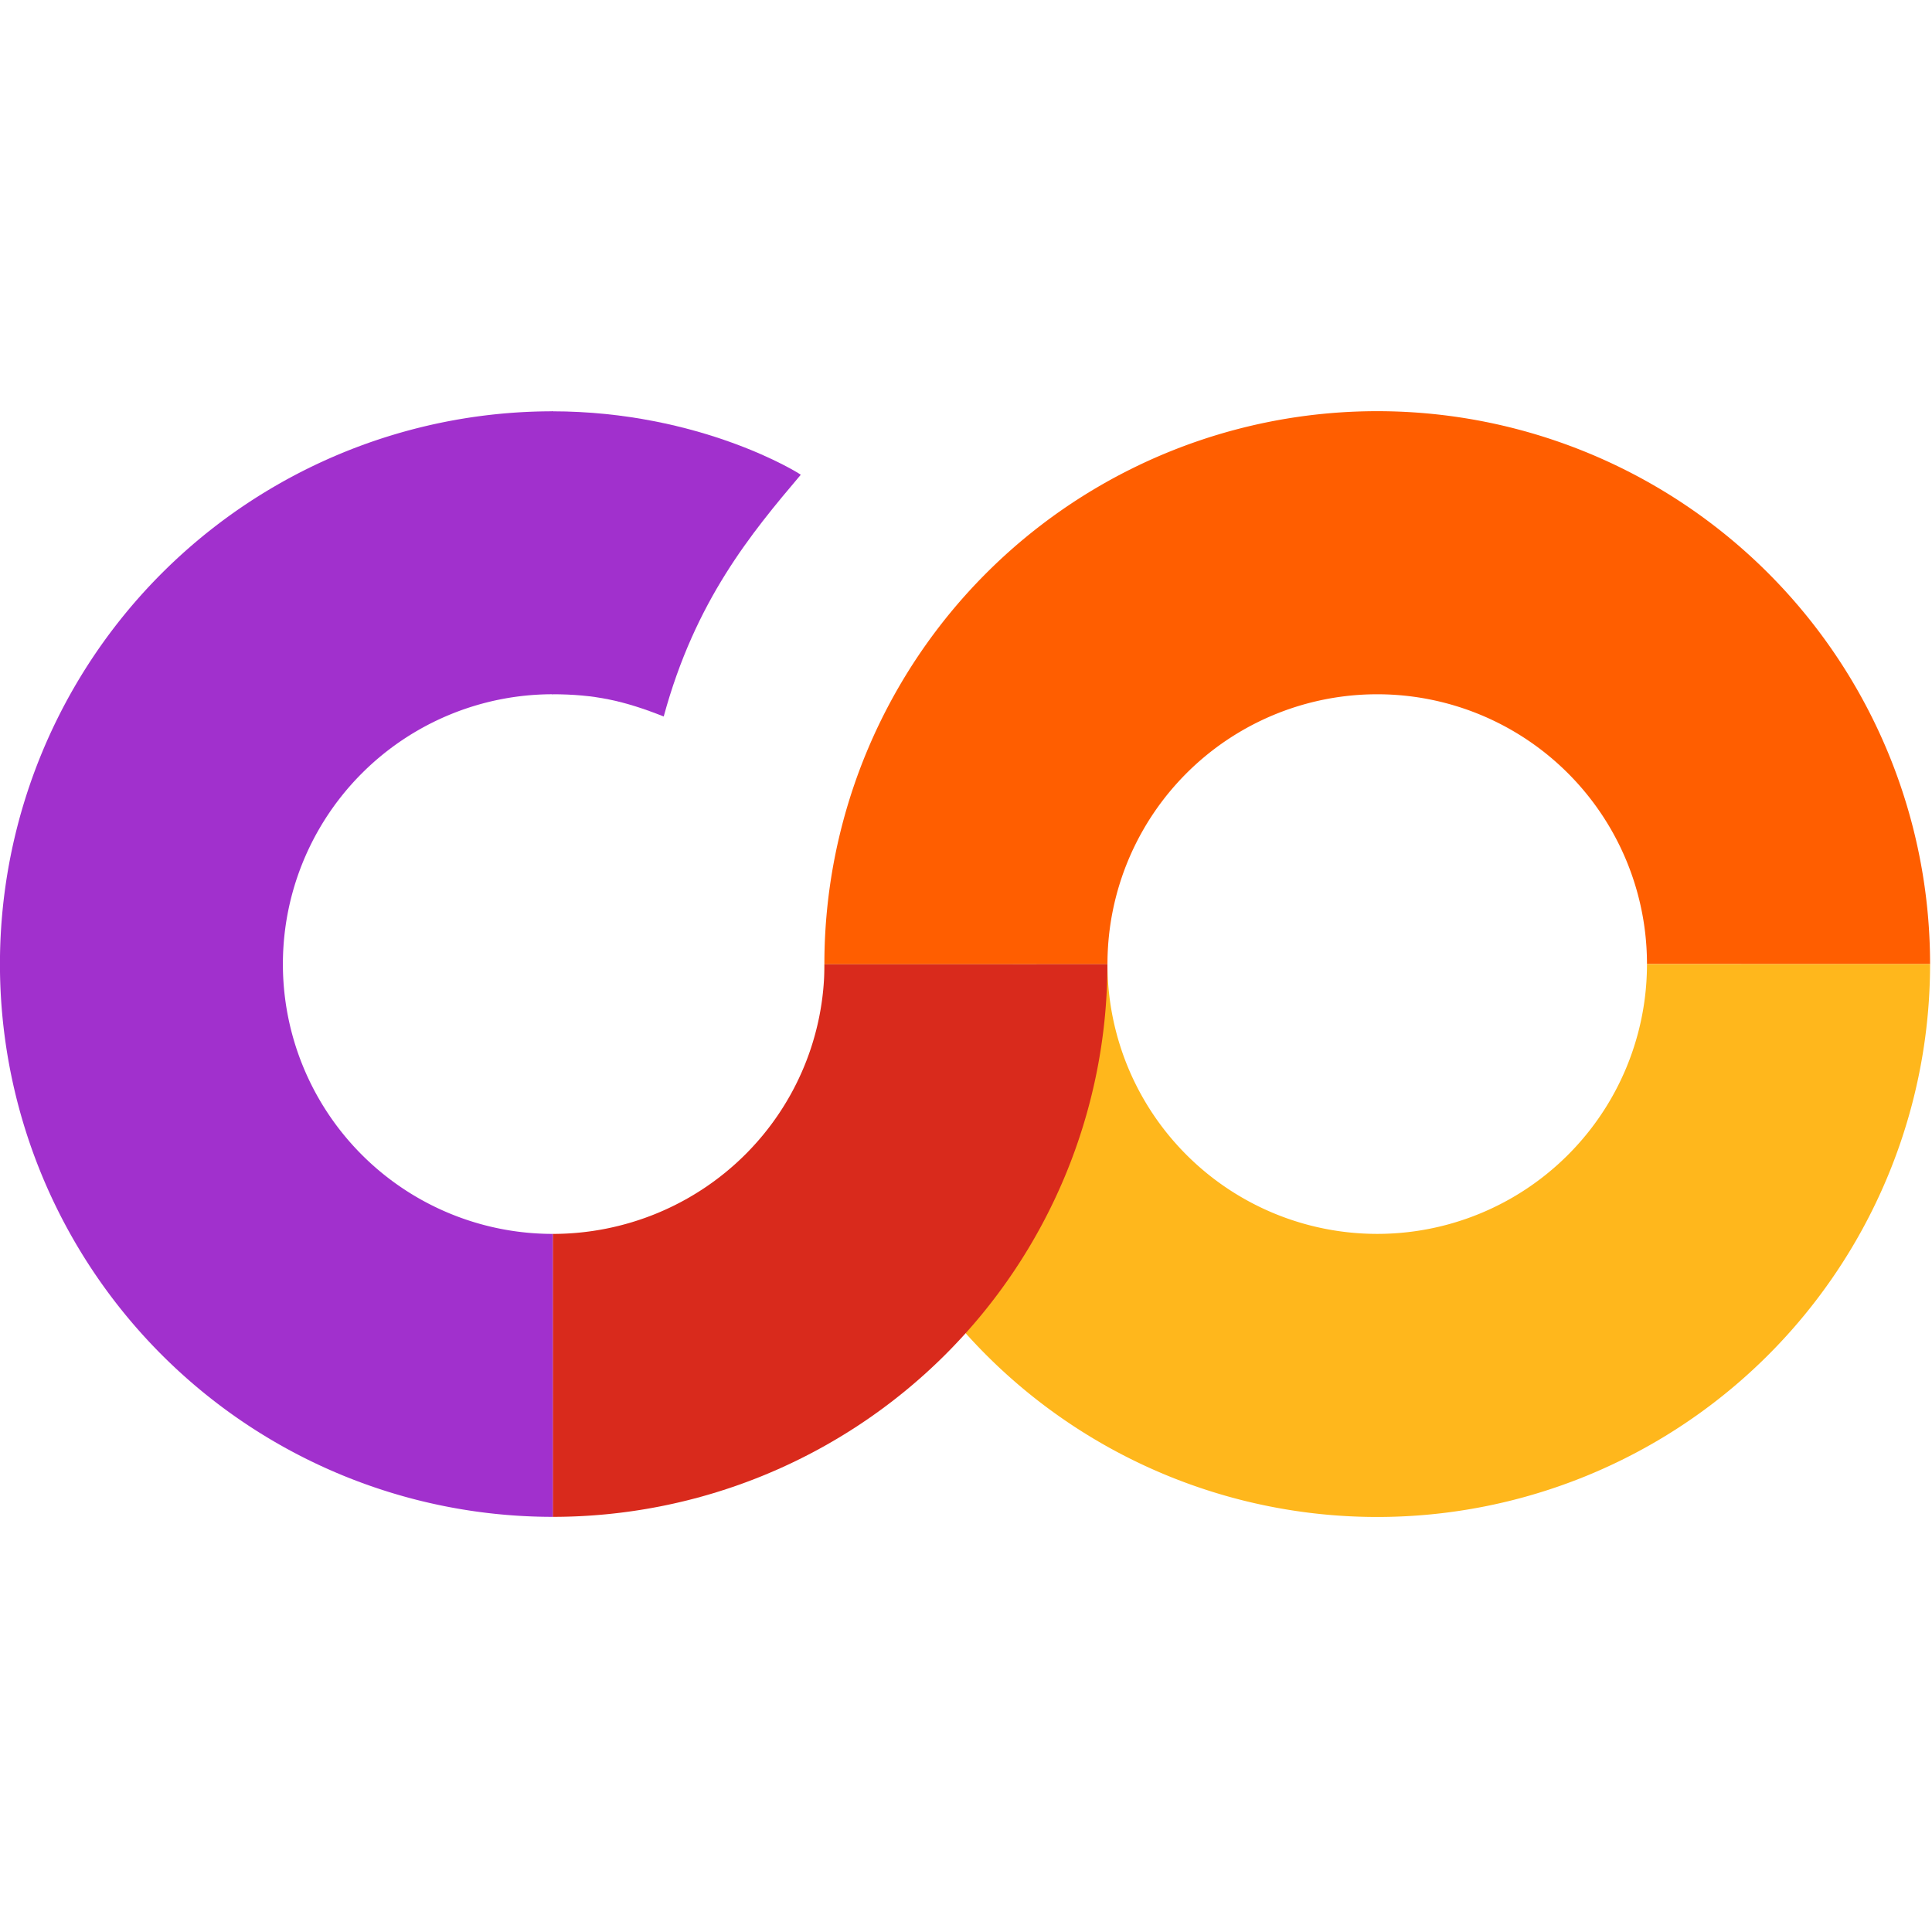 <svg viewBox="0 0 135.47 135.47" xmlns="http://www.w3.org/2000/svg">
  <g>
    <path fill="none" stroke="#ff5e00" stroke-width="19.85" d="m 67.6,-67.73 a 28.84,28.84 0 0 1 -24.98,-14.42 28.84,28.84 0 0 1 0,-28.84 28.84,28.84 0 0 1 24.98,-14.42" transform="rotate(90)"/>
    <path fill="none" stroke="#ffb71c" stroke-width="19.85" d="m -67.6,125.41 a 28.84,28.84 0 0 1 -24.98,-14.42 28.84,28.84 0 0 1 0,-28.84 28.84,28.84 0 0 1 24.98,-14.42" transform="rotate(-90)"/>
    <path fill="none" stroke="#d92a1c" stroke-width="19.84" d="M -67.6,67.73 A 28.84,28.97 0 0 1 -87.99,59.25 28.84,28.97 0 0 1 -96.44,38.76" transform="rotate(-90)"/>
    <path fill="none" stroke="#a130cd" stroke-width="19.84" d="m 38.76,96.44 a 28.84,28.84 0 0 1 -24.98,-14.42 28.84,28.84 0 0 1 0,-28.84 28.84,28.84 0 0 1 24.98,-14.42"/>
    <path fill="#a130cd" d="m 38.70,28.84 -0.001,19.84 c 3.01,0 5.07,0.46 7.84,1.56 2.21,-8.13 6.14,-12.85 9.61,-16.95 -0.02,-0.05 -6.98,-4.45 -17.45,-4.45 z"/>
  </g>
</svg>